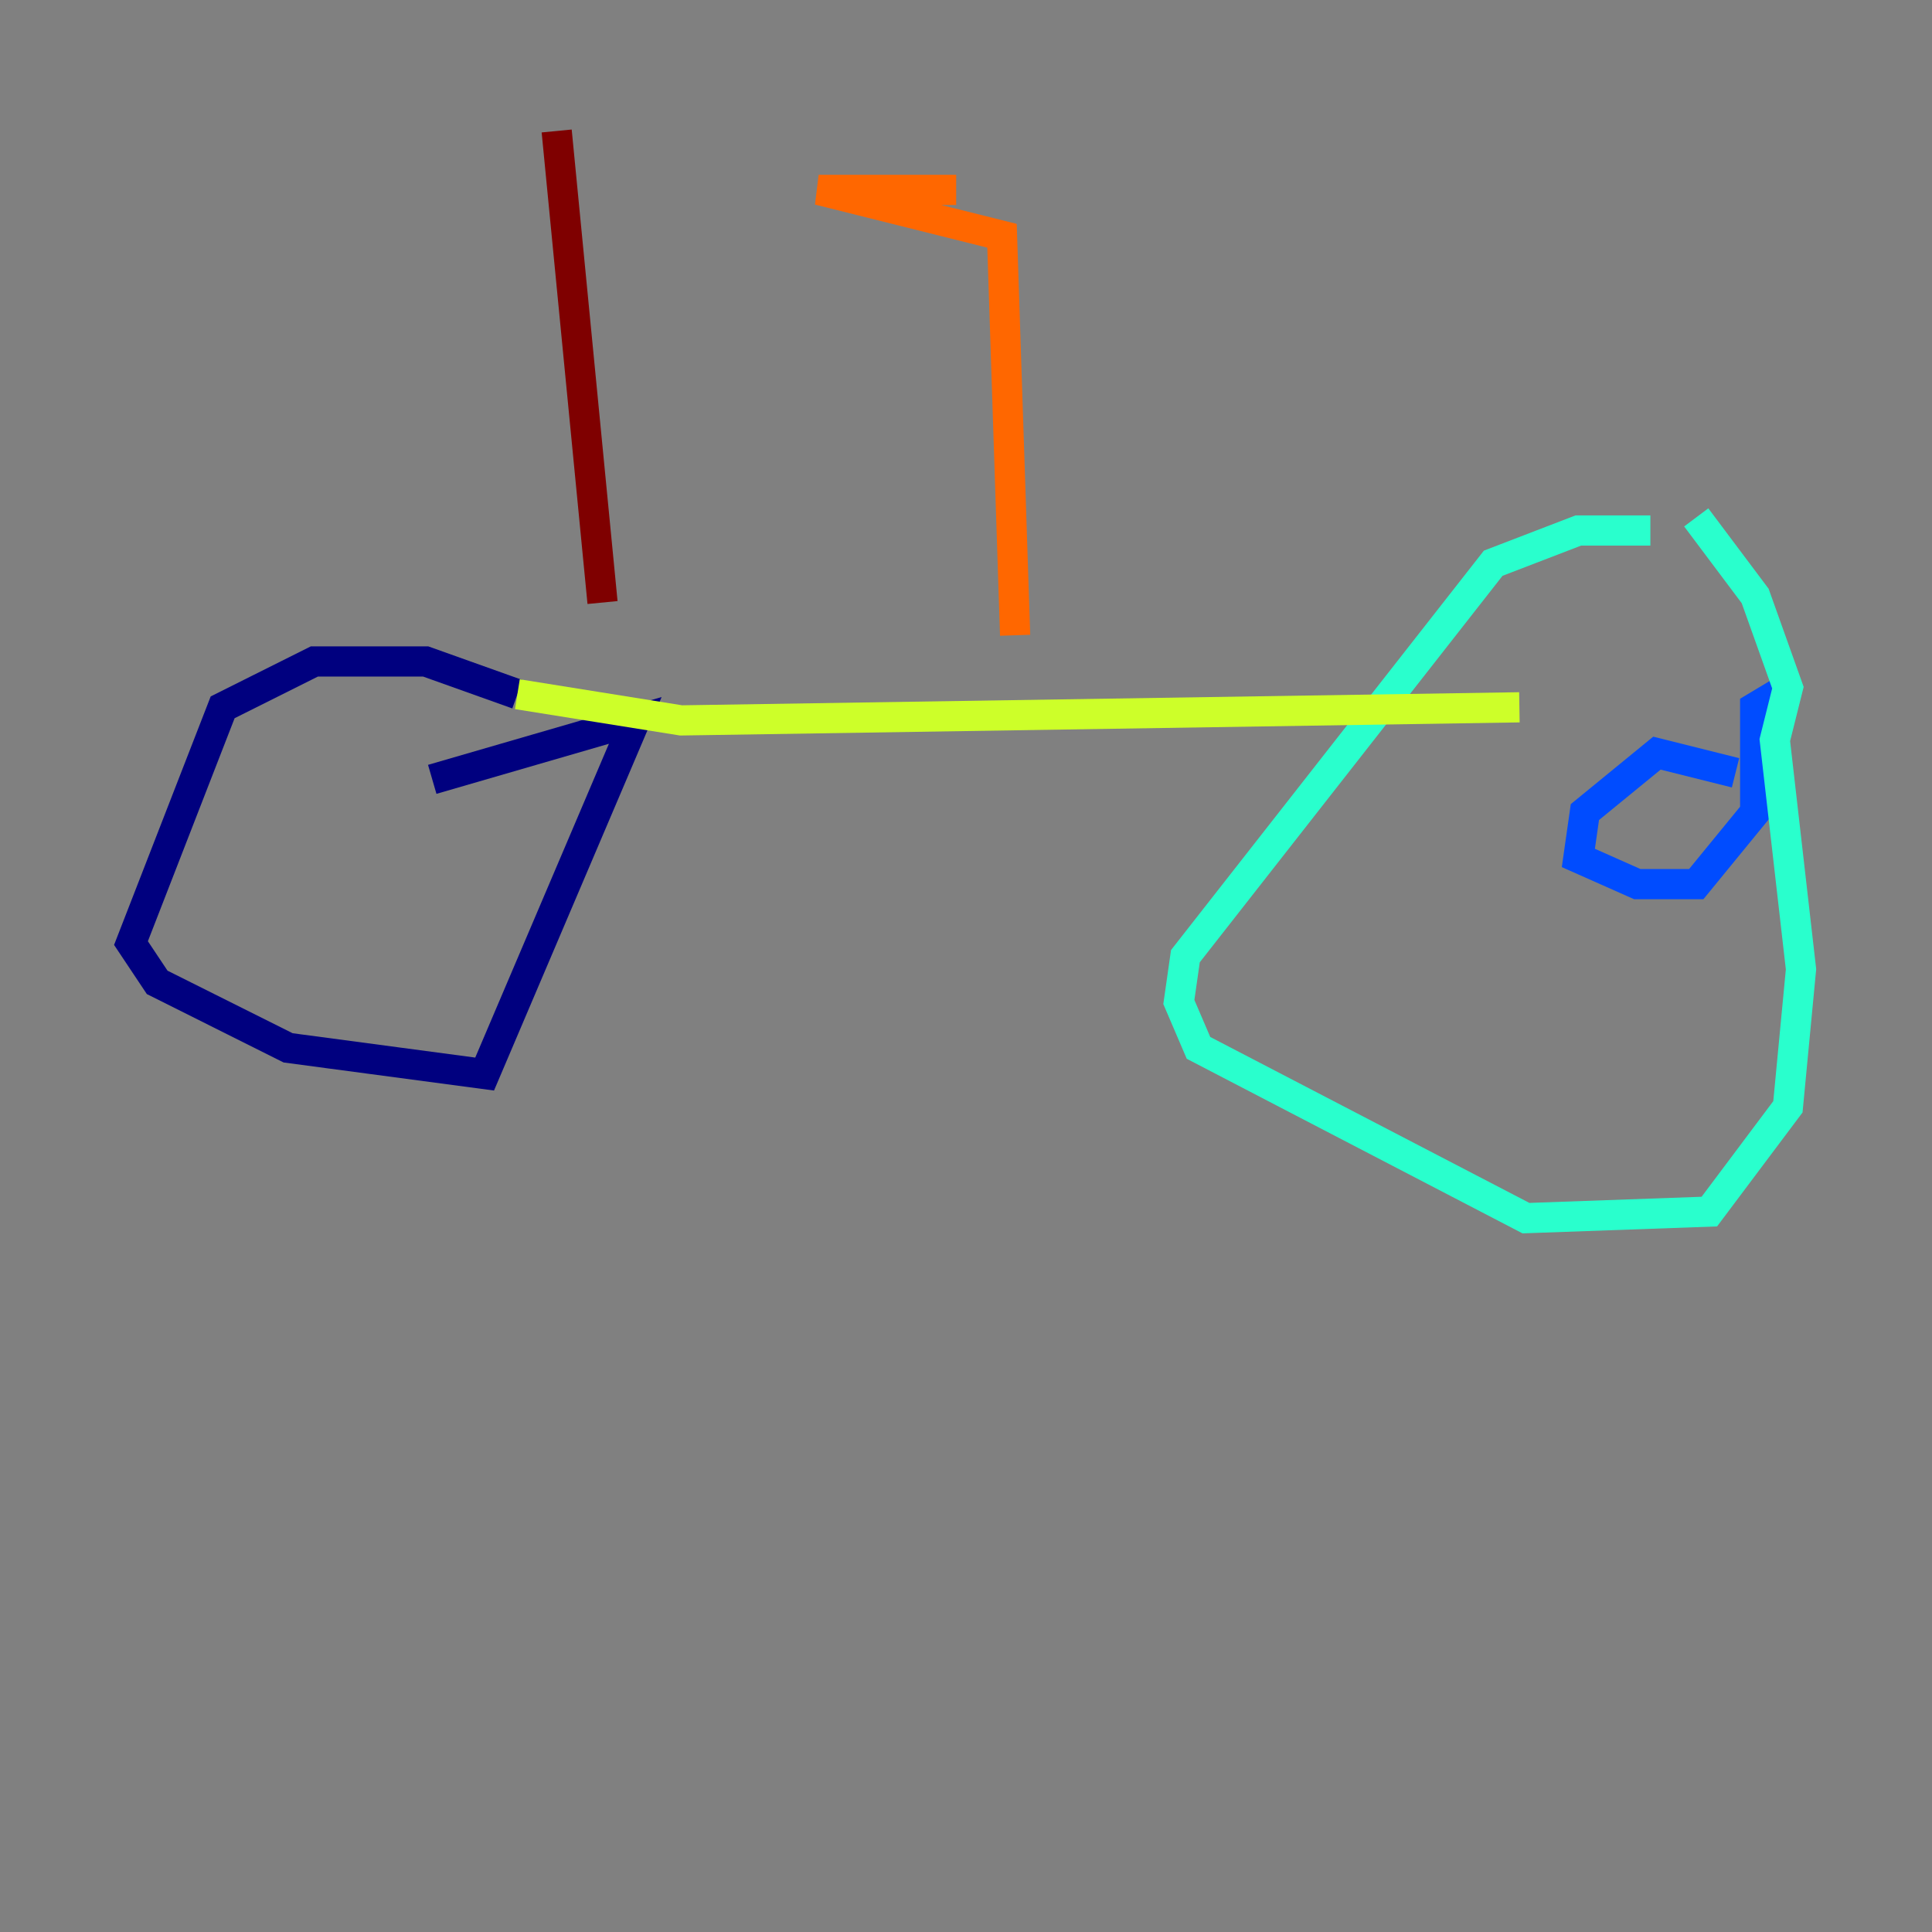 <?xml version="1.0" encoding="utf-8" ?>
<svg baseProfile="tiny" height="128" version="1.2" viewBox="0,0,128,128" width="128" xmlns="http://www.w3.org/2000/svg" xmlns:ev="http://www.w3.org/2001/xml-events" xmlns:xlink="http://www.w3.org/1999/xlink"><rect x="0" y="0" width="128" height="128" fill="#808080" stroke="none"/><defs /><polyline fill="none" points="34.278,45.993 28.203,43.824 20.827,43.824 14.752,46.861 8.678,62.481 10.414,65.085 19.091,69.424 32.108,71.159 42.088,47.729 28.637,51.634" stroke="#00007f" stroke-width="2" /><polyline fill="none" points="114.983,51.2 109.776,49.898 105.003,53.803 104.57,56.841 108.475,58.576 112.38,58.576 116.285,53.803 116.285,46.861 118.454,45.559" stroke="#004cff" stroke-width="2" /><polyline fill="none" points="109.342,35.146 104.57,35.146 98.929,37.315 78.536,63.349 78.102,66.386 79.403,69.424 101.098,80.705 113.248,80.271 118.454,73.329 119.322,64.217 117.586,49.031 118.454,45.559 116.285,39.485 112.38,34.278" stroke="#29ffcd" stroke-width="2" /><polyline fill="none" points="34.278,45.993 45.125,47.729 100.664,46.861" stroke="#cdff29" stroke-width="2" /><polyline fill="none" points="67.254,42.088 66.386,15.62 54.237,12.583 63.349,12.583" stroke="#ff6700" stroke-width="2" /><polyline fill="none" points="39.919,39.919 36.881,8.678" stroke="#7f0000" stroke-width="2" /></svg>